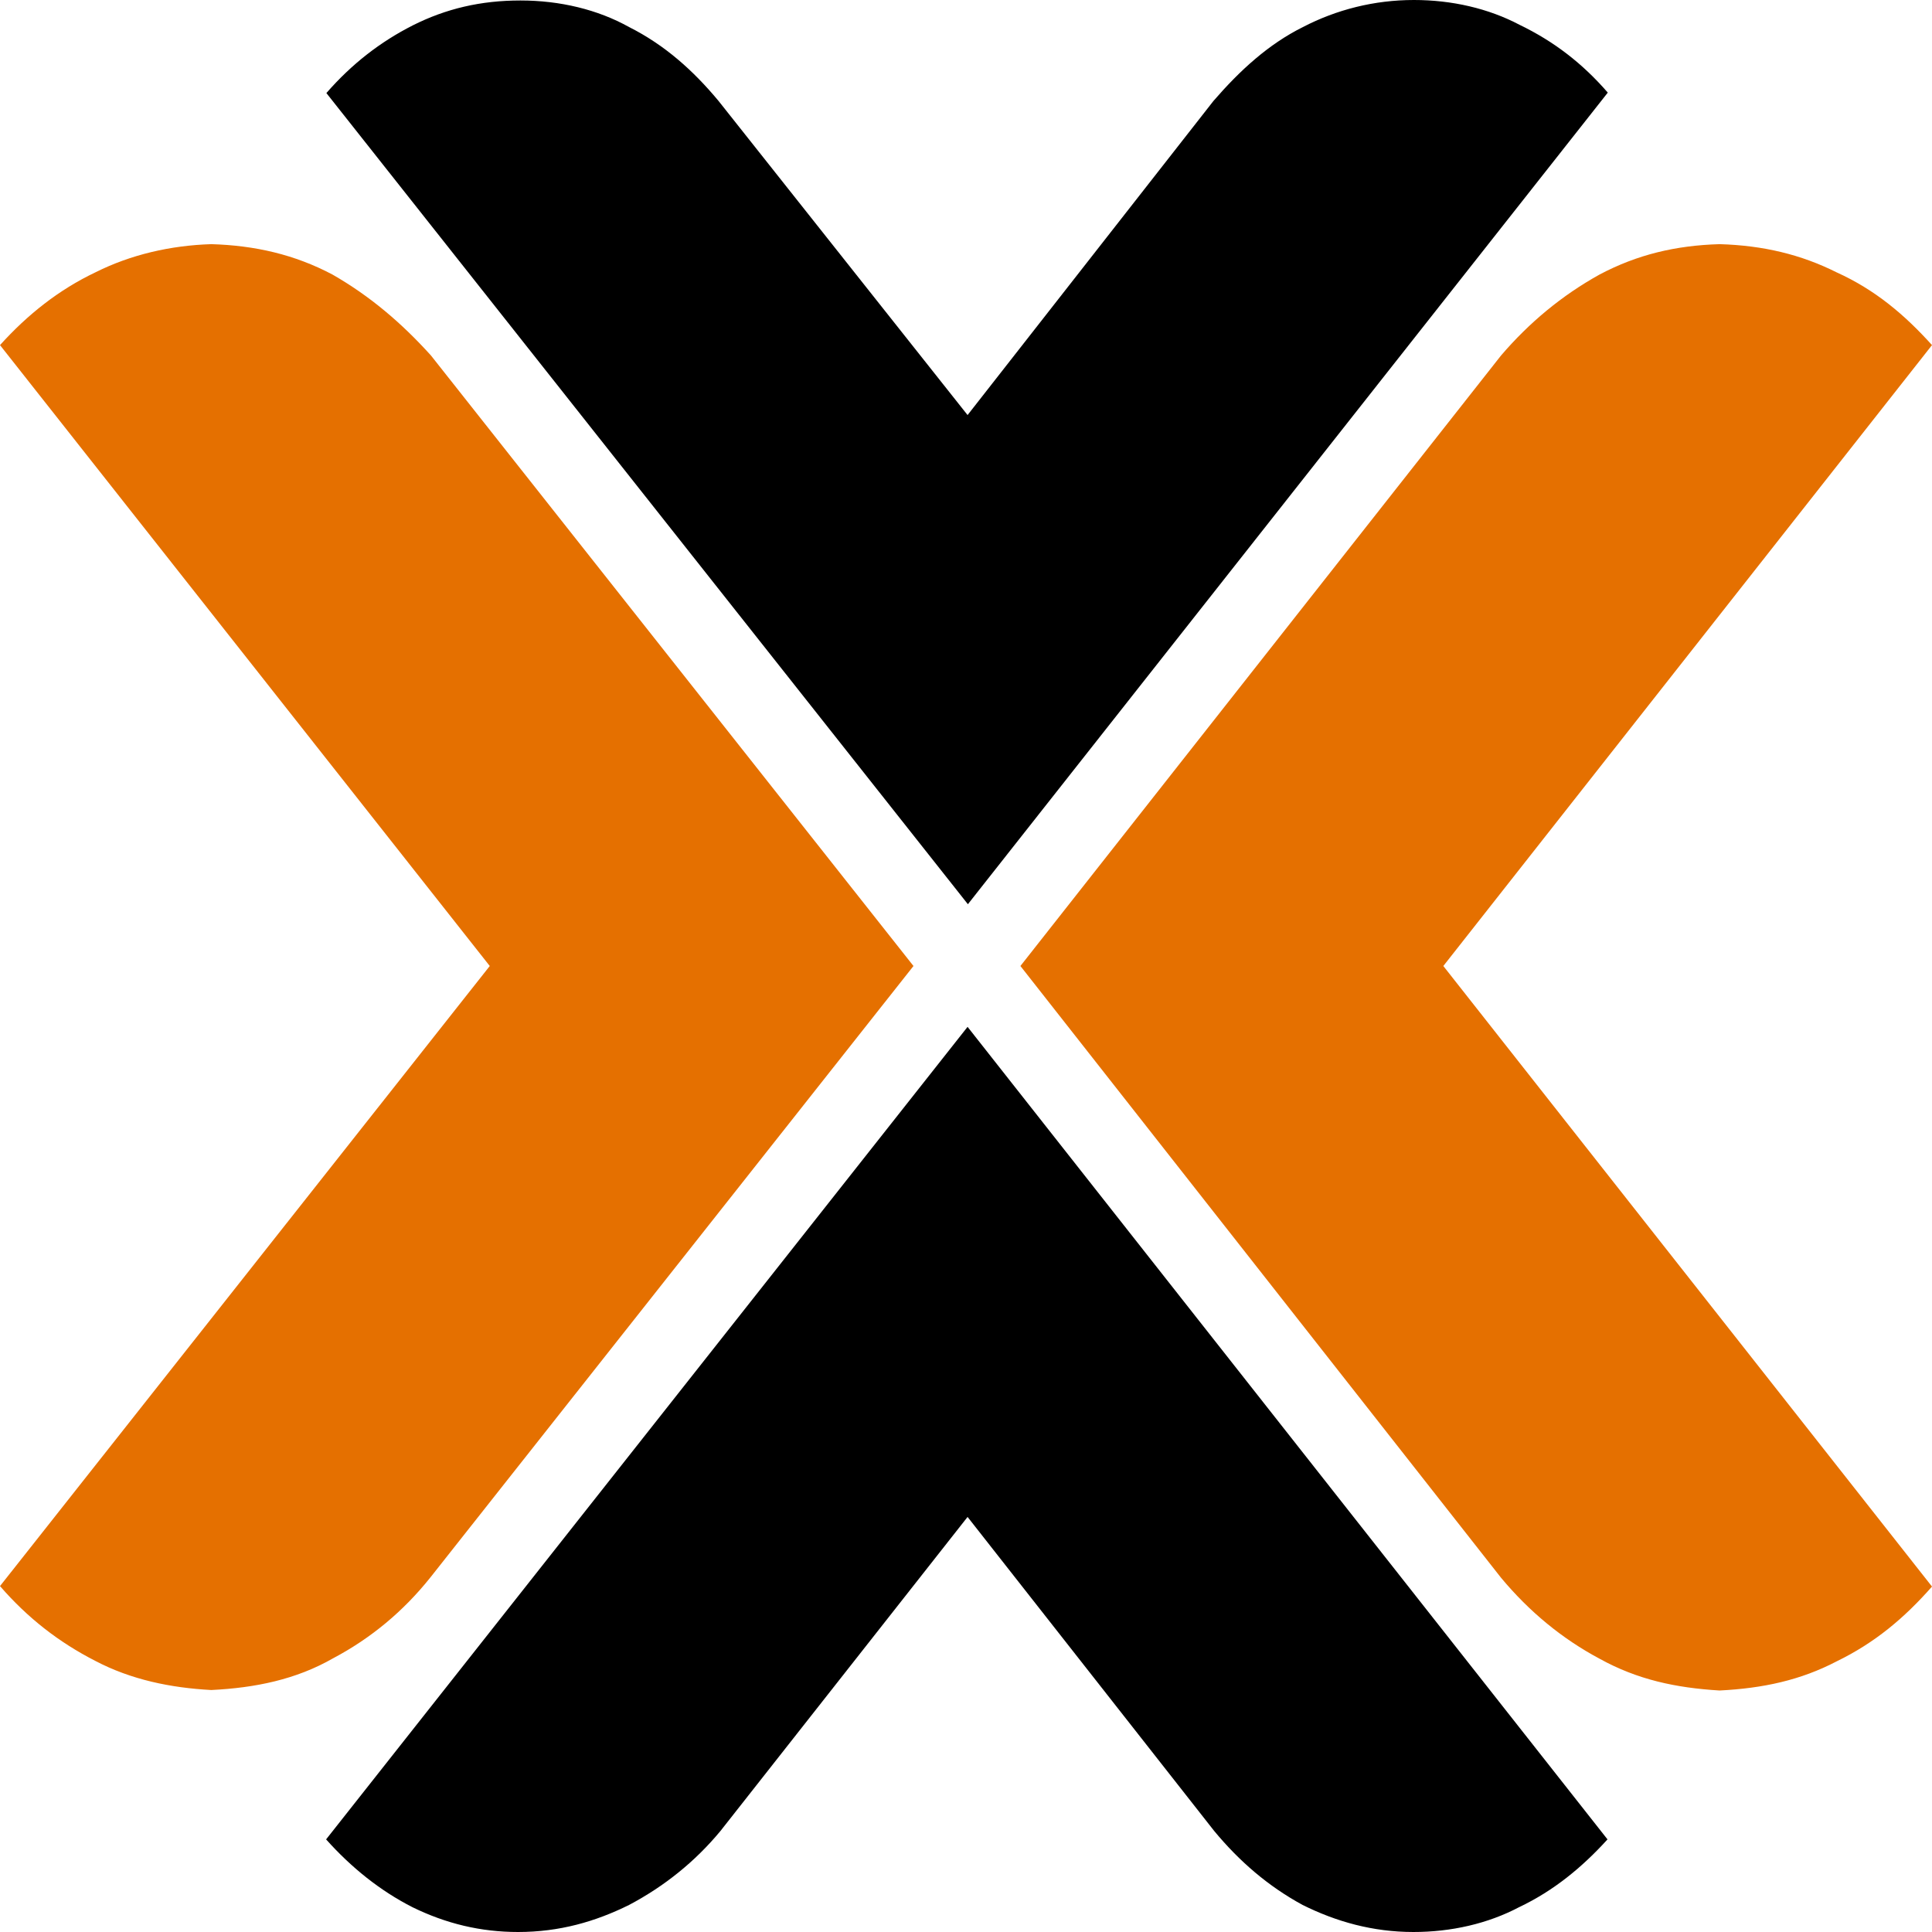 <?xml version="1.0" encoding="UTF-8"?>
<svg xmlns="http://www.w3.org/2000/svg" xmlns:xlink="http://www.w3.org/1999/xlink" width="48px" height="48px" viewBox="0 0 48 48" version="1.1">
<g id="surface1">
<path style=" stroke:none;fill-rule:evenodd;fill:rgb(0%,0%,0%);fill-opacity:1;" d="M 12.93 0.012 C 11.945 0.012 11.082 0.215 10.258 0.629 C 9.449 1.039 8.738 1.59 8.109 2.312 L 24.047 22.465 L 39.945 2.301 C 39.32 1.578 38.605 1.027 37.754 0.617 C 36.977 0.207 36.066 0 35.129 0 C 34.145 0 33.207 0.238 32.371 0.672 C 31.508 1.102 30.805 1.75 30.148 2.508 L 24.039 10.312 L 17.852 2.508 C 17.223 1.75 16.508 1.113 15.629 0.672 C 14.852 0.238 13.914 0.012 12.93 0.012 M 24.039 25.512 L 8.102 45.699 C 8.727 46.398 9.441 46.973 10.246 47.383 C 11.082 47.793 11.945 48 12.871 48 C 13.902 48 14.793 47.742 15.629 47.328 C 16.508 46.863 17.27 46.25 17.898 45.492 L 24.039 37.688 L 30.168 45.492 C 30.797 46.25 31.508 46.863 32.363 47.328 C 33.195 47.742 34.105 48 35.117 48 C 36.055 48 36.965 47.793 37.742 47.383 C 38.605 46.973 39.309 46.391 39.938 45.699 Z M 24.039 25.512 "/>
<path style=" stroke:none;fill-rule:evenodd;fill:rgb(89.804%,43.922%,0%);fill-opacity:1;" d="M 5.25 6.066 C 4.238 6.098 3.254 6.324 2.371 6.766 C 1.461 7.199 0.684 7.816 0 8.574 L 12.168 24 L 0 39.406 C 0.684 40.195 1.461 40.801 2.371 41.266 C 3.254 41.73 4.238 41.934 5.25 41.988 C 6.336 41.934 7.352 41.73 8.277 41.199 C 9.215 40.703 10.023 40.031 10.695 39.188 L 22.695 24 L 10.707 8.832 C 9.977 8.023 9.188 7.352 8.258 6.82 C 7.32 6.324 6.336 6.098 5.25 6.066 M 42.723 6.066 C 41.633 6.098 40.68 6.324 39.742 6.82 C 38.805 7.34 37.996 8.012 37.293 8.832 L 25.352 24 L 37.293 39.199 C 37.996 40.043 38.812 40.715 39.742 41.211 C 40.68 41.73 41.633 41.934 42.723 42 C 43.809 41.945 44.738 41.742 45.629 41.277 C 46.586 40.812 47.316 40.195 48 39.418 L 35.859 24 L 48 8.574 C 47.316 7.816 46.586 7.199 45.629 6.766 C 44.746 6.324 43.809 6.098 42.723 6.066 "/>
</g>
</svg>
